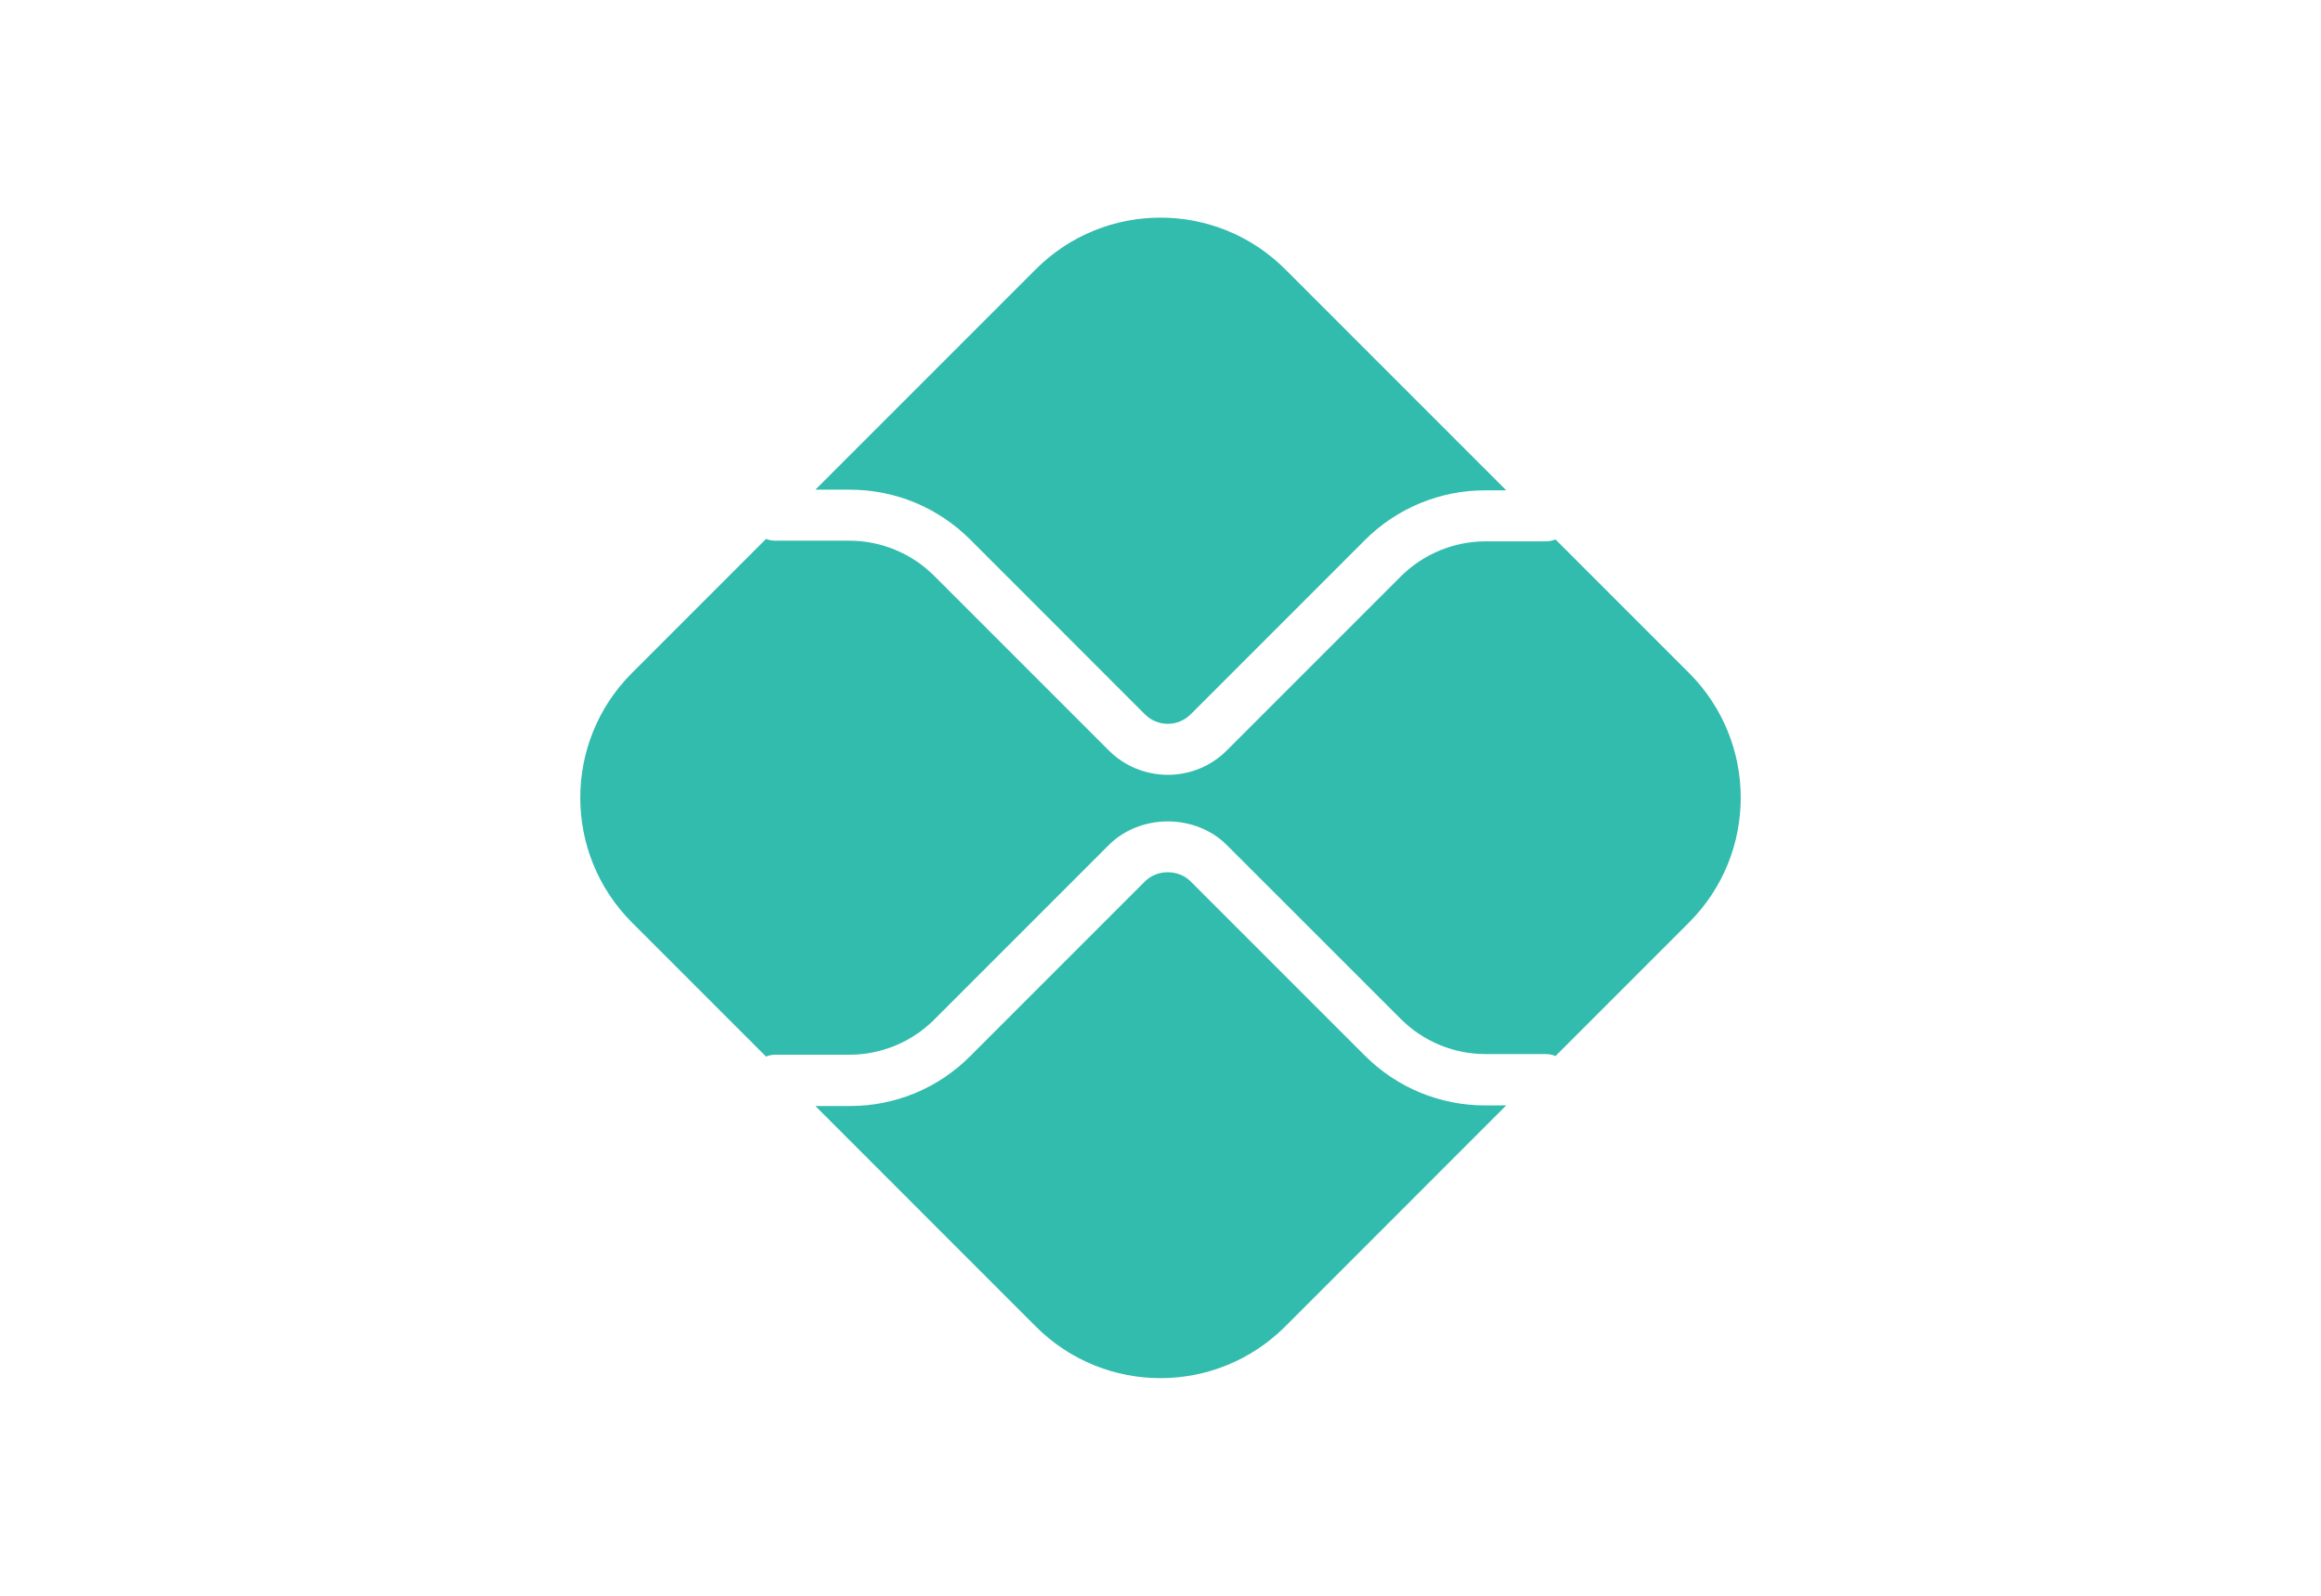 <svg width="32" height="22" viewBox="6 6 32 22" fill="none" xmlns="http://www.w3.org/2000/svg">
<g filter="url(#filter0_d_1_113)">
<rect x="6" y="6" width="32" height="22" rx="2" fill="white"/>
</g>
<path fill-rule="evenodd" clip-rule="evenodd" d="M24.816 20.552C25.26 20.995 25.85 21.24 26.478 21.24L26.767 21.239L23.719 24.288C22.769 25.237 21.23 25.237 20.281 24.288L17.242 21.248H17.715C18.024 21.249 18.329 21.189 18.615 21.071C18.9 20.953 19.159 20.779 19.377 20.56L21.785 18.152C21.954 17.983 22.247 17.983 22.416 18.152L24.816 20.552ZM19.377 13.439C18.933 12.996 18.342 12.751 17.715 12.751H17.242L20.281 9.712C21.23 8.763 22.769 8.763 23.719 9.712L26.767 12.76H26.478C26.169 12.759 25.863 12.82 25.578 12.938C25.293 13.056 25.034 13.229 24.816 13.448L22.416 15.848C22.332 15.932 22.219 15.979 22.101 15.979C21.982 15.979 21.869 15.932 21.785 15.848L19.377 13.439ZM27.446 13.437L29.288 15.279L29.288 15.279C30.237 16.229 30.237 17.767 29.288 18.717L27.446 20.559C27.405 20.542 27.362 20.532 27.315 20.532H26.478C26.042 20.531 25.624 20.358 25.315 20.05L22.915 17.651C22.48 17.215 21.721 17.216 21.286 17.651L18.878 20.059C18.569 20.367 18.151 20.54 17.715 20.541H16.685C16.641 20.541 16.6 20.551 16.561 20.566L14.712 18.717C13.763 17.767 13.763 16.228 14.712 15.279L16.561 13.43C16.6 13.444 16.641 13.454 16.685 13.454H17.715C18.151 13.456 18.569 13.629 18.878 13.937L21.286 16.345C21.393 16.452 21.52 16.537 21.66 16.595C21.8 16.652 21.95 16.682 22.101 16.682C22.252 16.682 22.402 16.652 22.542 16.595C22.681 16.537 22.808 16.452 22.915 16.345L25.315 13.945C25.624 13.638 26.042 13.465 26.478 13.463H27.315C27.362 13.463 27.405 13.453 27.446 13.437Z" fill="#32BCAD"/>
<defs>
<filter id="filter0_d_1_113" x="0" y="0" width="44" height="34" filterUnits="userSpaceOnUse" color-interpolation-filters="sRGB">
<feFlood flood-opacity="0" result="BackgroundImageFix"/>
<feColorMatrix in="SourceAlpha" type="matrix" values="0 0 0 0 0 0 0 0 0 0 0 0 0 0 0 0 0 0 127 0" result="hardAlpha"/>
<feOffset/>
<feGaussianBlur stdDeviation="3"/>
<feComposite in2="hardAlpha" operator="out"/>
<feColorMatrix type="matrix" values="0 0 0 0 0.402 0 0 0 0 0.569 0 0 0 0 0.905 0 0 0 0.12 0"/>
<feBlend mode="normal" in2="BackgroundImageFix" result="effect1_dropShadow_1_113"/>
<feBlend mode="normal" in="SourceGraphic" in2="effect1_dropShadow_1_113" result="shape"/>
</filter>
</defs>
</svg>
